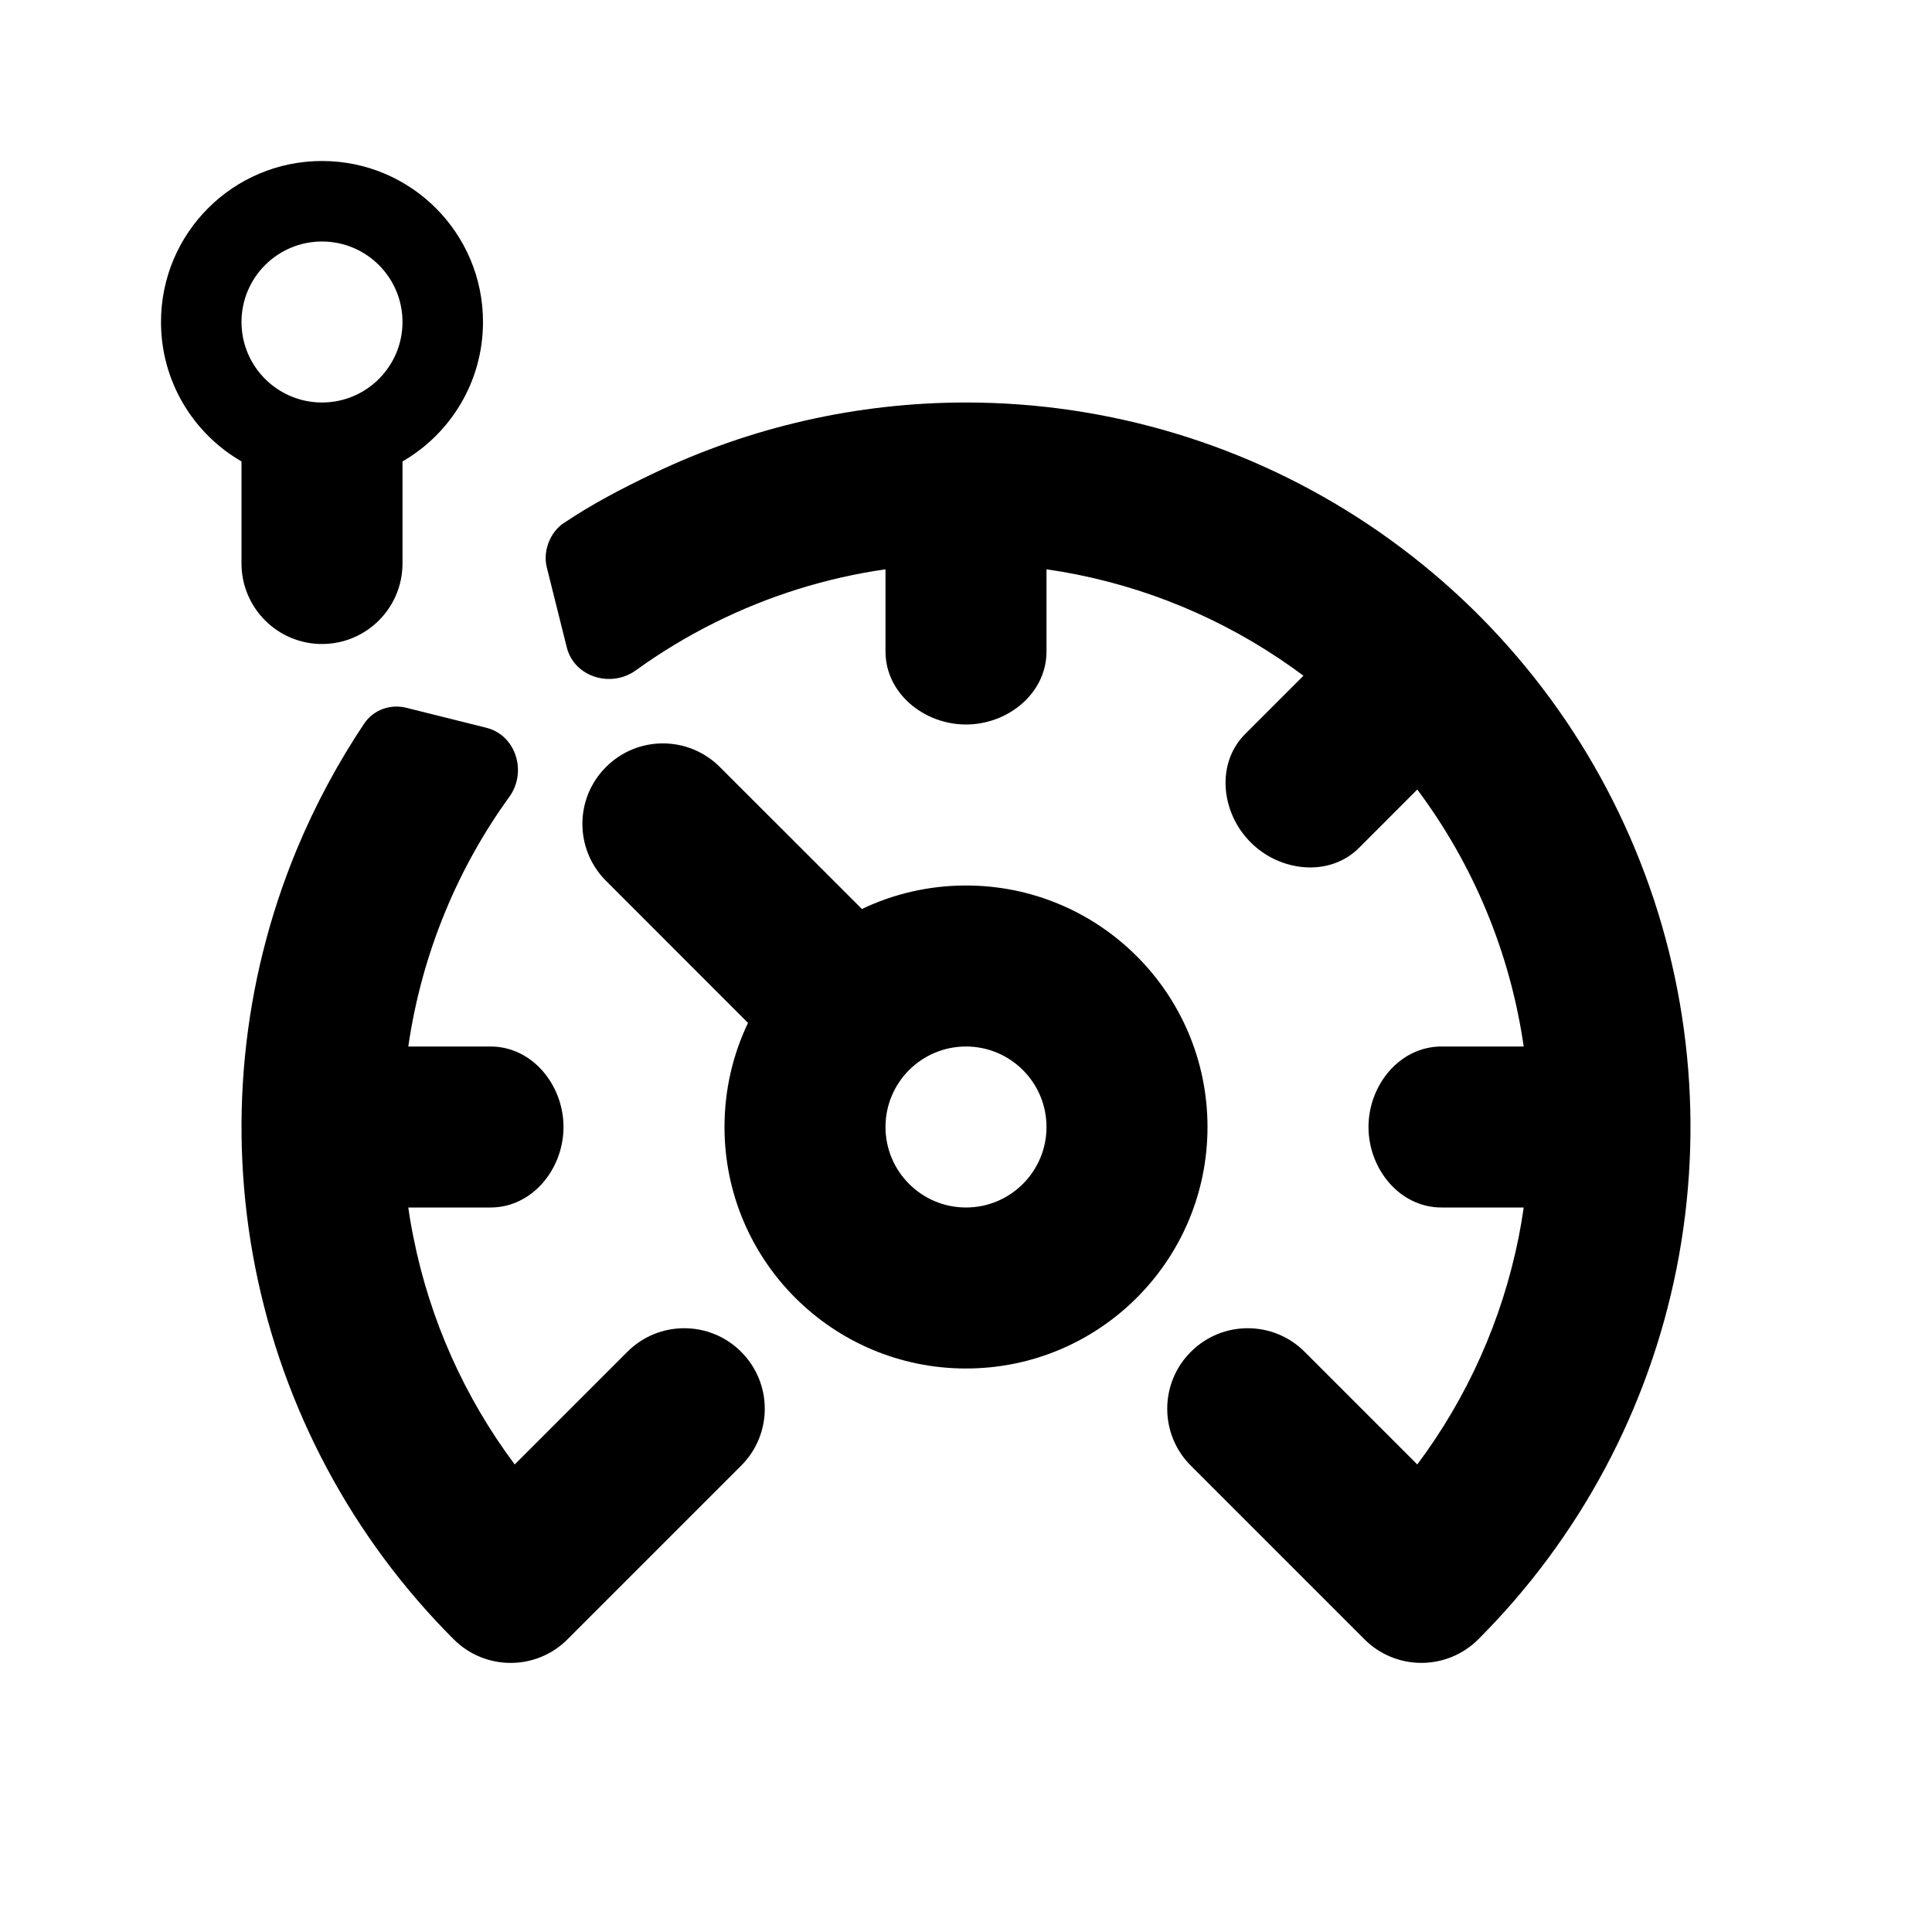 <svg width="24" height="24" viewBox="0 0 24 24" fill="none" xmlns="http://www.w3.org/2000/svg">
<path d="M7 6.5C6.831 6.614 6.743 6.848 6.792 7.046L7.041 8.043C7.134 8.411 7.591 8.55 7.899 8.327C8.209 8.103 8.538 7.904 8.878 7.735C9.546 7.402 10.262 7.178 11 7.072V8.093C11 8.614 11.48 9 12 9C12.52 9 13 8.614 13 8.093V7.072C14.029 7.22 15.017 7.597 15.889 8.18C15.992 8.249 16.093 8.32 16.192 8.394L15.469 9.117C15.101 9.484 15.168 10.097 15.536 10.464C15.903 10.832 16.516 10.899 16.884 10.531L17.606 9.808C17.953 10.272 18.243 10.78 18.467 11.321C18.691 11.862 18.845 12.426 18.928 13H17.907C17.386 13 17 13.48 17 14C17 14.52 17.386 15 17.907 15H18.928C18.911 15.122 18.89 15.244 18.866 15.366C18.661 16.394 18.229 17.359 17.606 18.192L16.207 16.793C15.817 16.402 15.183 16.402 14.793 16.793C14.402 17.183 14.402 17.817 14.793 18.207L16.95 20.364C17.137 20.552 17.392 20.657 17.657 20.657C17.922 20.657 18.176 20.552 18.364 20.364C19.623 19.105 20.48 17.502 20.827 15.756C21.174 14.01 20.996 12.2 20.315 10.556C19.634 8.911 18.48 7.506 17 6.517C15.52 5.528 13.78 5 12 5C10.649 5 9.32 5.304 8.111 5.884C7.723 6.069 7.359 6.259 7 6.5Z" fill="black"/>
<path d="M6.043 9.041C6.411 9.134 6.55 9.591 6.327 9.899C6.009 10.338 5.742 10.815 5.533 11.321C5.309 11.862 5.155 12.426 5.072 13H6.093C6.614 13 7 13.48 7 14C7 14.52 6.614 15 6.093 15H5.072C5.089 15.122 5.11 15.244 5.135 15.366C5.339 16.394 5.771 17.359 6.394 18.192L7.793 16.793C8.183 16.402 8.817 16.402 9.207 16.793C9.598 17.183 9.598 17.817 9.207 18.207L7.05 20.364C6.66 20.755 6.027 20.755 5.636 20.364C4.377 19.105 3.52 17.502 3.173 15.756C2.826 14.01 3.004 12.2 3.685 10.556C3.914 10.004 4.196 9.479 4.525 8.987C4.639 8.818 4.848 8.743 5.046 8.792L6.043 9.041Z" fill="black"/>
<path fill-rule="evenodd" clip-rule="evenodd" d="M7.528 9.528C7.918 9.137 8.551 9.137 8.942 9.528L10.707 11.292C11.098 11.105 11.537 11 12 11C13.657 11 15 12.343 15 14C15 15.657 13.657 17 12 17C10.343 17 9 15.657 9 14C9 13.537 9.105 13.098 9.292 12.707L7.528 10.942C7.137 10.551 7.137 9.918 7.528 9.528ZM11 14C11 14.552 11.448 15 12 15C12.552 15 13 14.552 13 14C13 13.448 12.552 13 12 13C11.448 13 11 13.448 11 14Z" fill="black"/>
<path fill-rule="evenodd" clip-rule="evenodd" d="M5 5.732C5.598 5.387 6 4.74 6 4C6 2.895 5.105 2 4 2C2.895 2 2 2.895 2 4C2 4.74 2.402 5.387 3 5.732V7C3 7.552 3.448 8 4 8C4.552 8 5 7.552 5 7V5.732ZM5 4C5 4.552 4.552 5 4 5C3.448 5 3 4.552 3 4C3 3.448 3.448 3 4 3C4.552 3 5 3.448 5 4Z" fill="black"/>
</svg>
